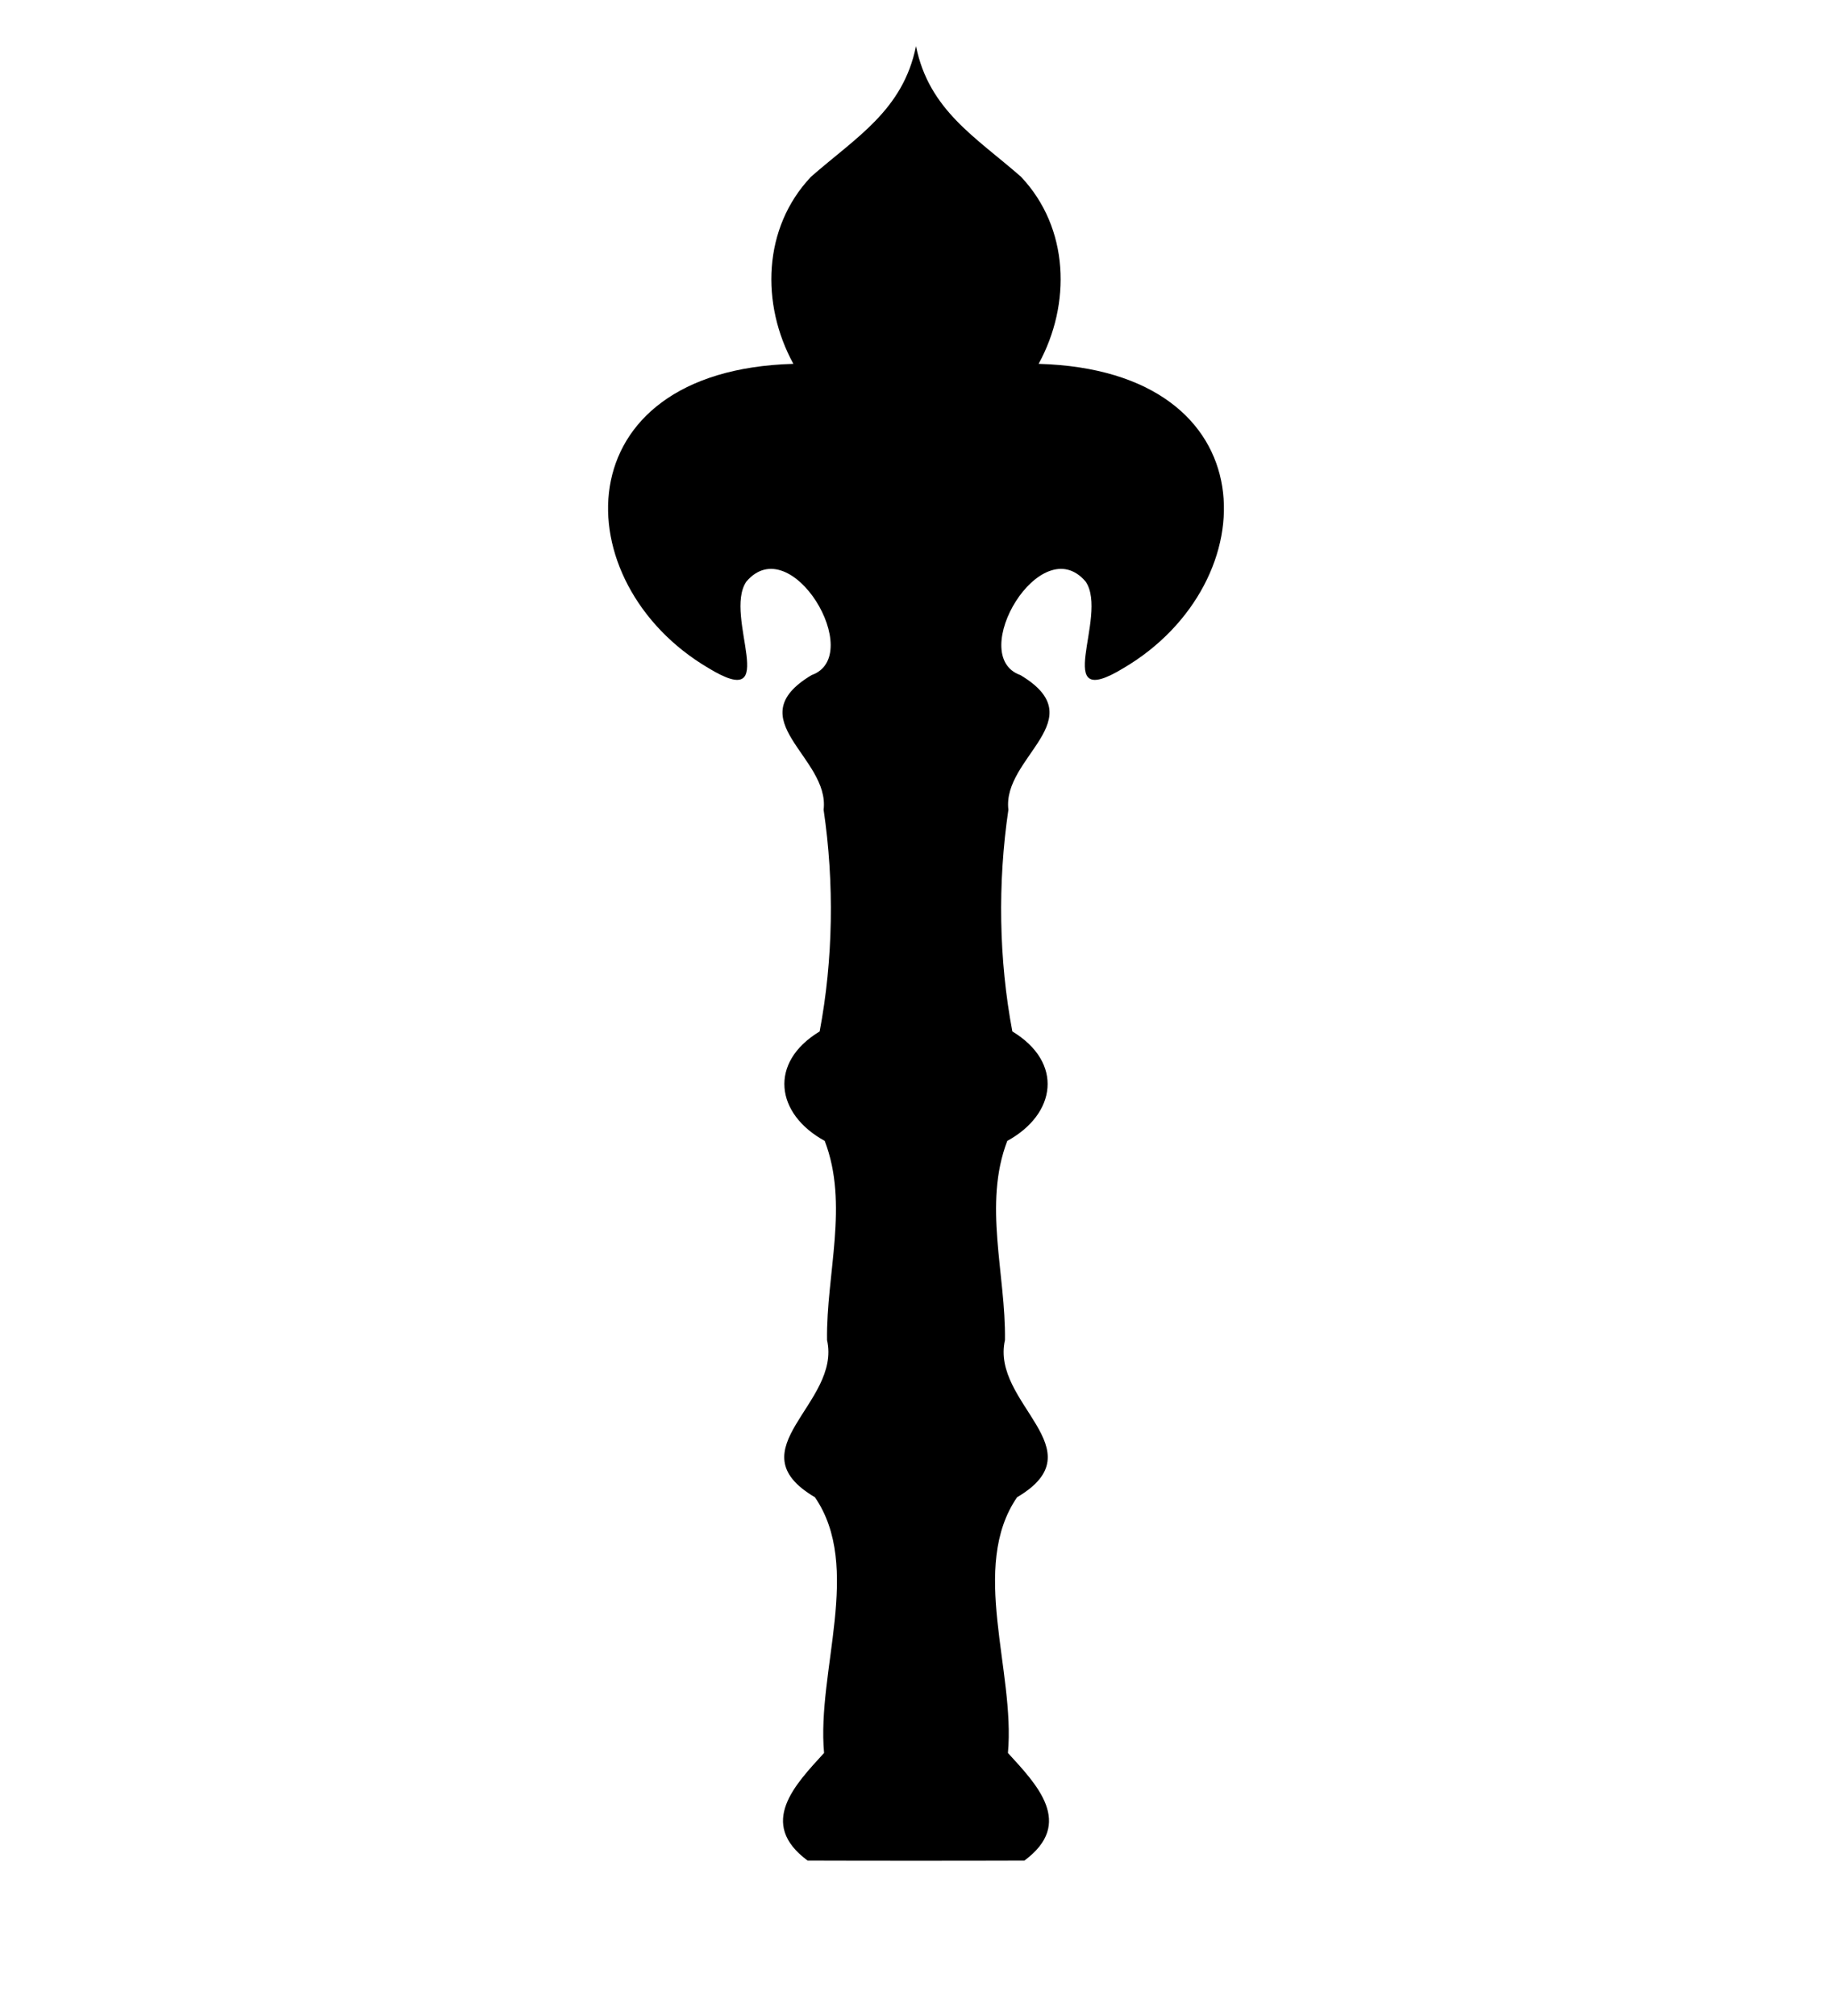 <?xml version="1.0" encoding="UTF-8" standalone="no"?>
<svg
   xmlns:dc="http://purl.org/dc/elements/1.1/"
   xmlns:cc="http://creativecommons.org/ns#"
   xmlns:rdf="http://www.w3.org/1999/02/22-rdf-syntax-ns#"
   xmlns:svg="http://www.w3.org/2000/svg"
   xmlns="http://www.w3.org/2000/svg"
   xmlns:sodipodi="http://sodipodi.sourceforge.net/DTD/sodipodi-0.dtd"
   xmlns:inkscape="http://www.inkscape.org/namespaces/inkscape"
   inkscape:version="1.0 (4035a4fb49, 2020-05-01)"
   sodipodi:docname="ace.svg"
   id="svg23"
   version="1.1"
   viewBox="0 0 100 110">
  <defs
     id="defs27" />
  <sodipodi:namedview
     inkscape:snap-bbox-midpoints="true"
     inkscape:snap-bbox-edge-midpoints="true"
     inkscape:bbox-paths="true"
     inkscape:bbox-nodes="true"
     inkscape:snap-bbox="true"
     inkscape:document-rotation="0"
     inkscape:guide-bbox="true"
     showguides="true"
     inkscape:current-layer="svg23"
     inkscape:window-maximized="1"
     inkscape:window-y="0"
     inkscape:window-x="0"
     inkscape:cy="46.735781"
     inkscape:cx="26.730348"
     inkscape:zoom="4"
     showgrid="false"
     id="namedview25"
     inkscape:window-height="1020"
     inkscape:window-width="1920"
     inkscape:pageshadow="2"
     inkscape:pageopacity="0"
     guidetolerance="10"
     gridtolerance="10"
     objecttolerance="10"
     borderopacity="1"
     bordercolor="#666666"
     pagecolor="#ffffff" />
  <g
     style="fill:#501616"
     transform="matrix(0,1,1,0,45.344,60.258)"
     id="g989" />
  <path
     d="m 50,2.518 c -0.708,3.503 -3.283,4.979 -5.73,7.126 C 41.628,12.436 41.522,16.598 43.307,19.853 30.648,20.208 30.787,31.815 38.667,36.45 c 4.064,2.477 0.788,-2.824 2.07,-4.712 2.445,-2.887 6.539,4.05 3.563,5.098 -4.069,2.432 1.008,4.476 0.657,7.346 0.59,4.004 0.523,8.179 -0.216,12.097 -2.806,1.694 -2.402,4.51 0.276,5.972 1.33,3.454 0.077,7.275 0.127,10.867 0.787,3.467 -5.103,5.961 -0.662,8.576 2.615,3.812 0.093,9.492 0.5,13.954 -1.57,1.718 -3.654,3.843 -0.895,5.874 1.97,0.005 3.941,0.01 5.913,0.008 1.971,0.002 3.942,-0.003 5.913,-0.008 2.759,-2.031 0.675,-4.157 -0.895,-5.874 0.408,-4.463 -2.115,-10.142 0.5,-13.954 4.441,-2.615 -1.448,-5.11 -0.662,-8.576 0.05,-3.592 -1.203,-7.412 0.127,-10.867 2.677,-1.462 3.082,-4.278 0.276,-5.972 -0.739,-3.917 -0.806,-8.093 -0.216,-12.097 -0.351,-2.87 4.726,-4.914 0.657,-7.346 -2.976,-1.048 1.118,-7.985 3.563,-5.098 1.282,1.888 -1.994,7.189 2.07,4.712 C 69.213,31.815 69.352,20.208 56.693,19.853 58.478,16.598 58.372,12.436 55.73,9.644 53.283,7.497 50.708,6.021 50,2.518 Z"
     style="opacity:1;fill:#000000;fill-opacity:1;stroke:none;stroke-width:0.736px;stroke-linecap:butt;stroke-linejoin:miter;stroke-opacity:1"
     id="path872-3-6-8-2-11-5-5" />
</svg>
